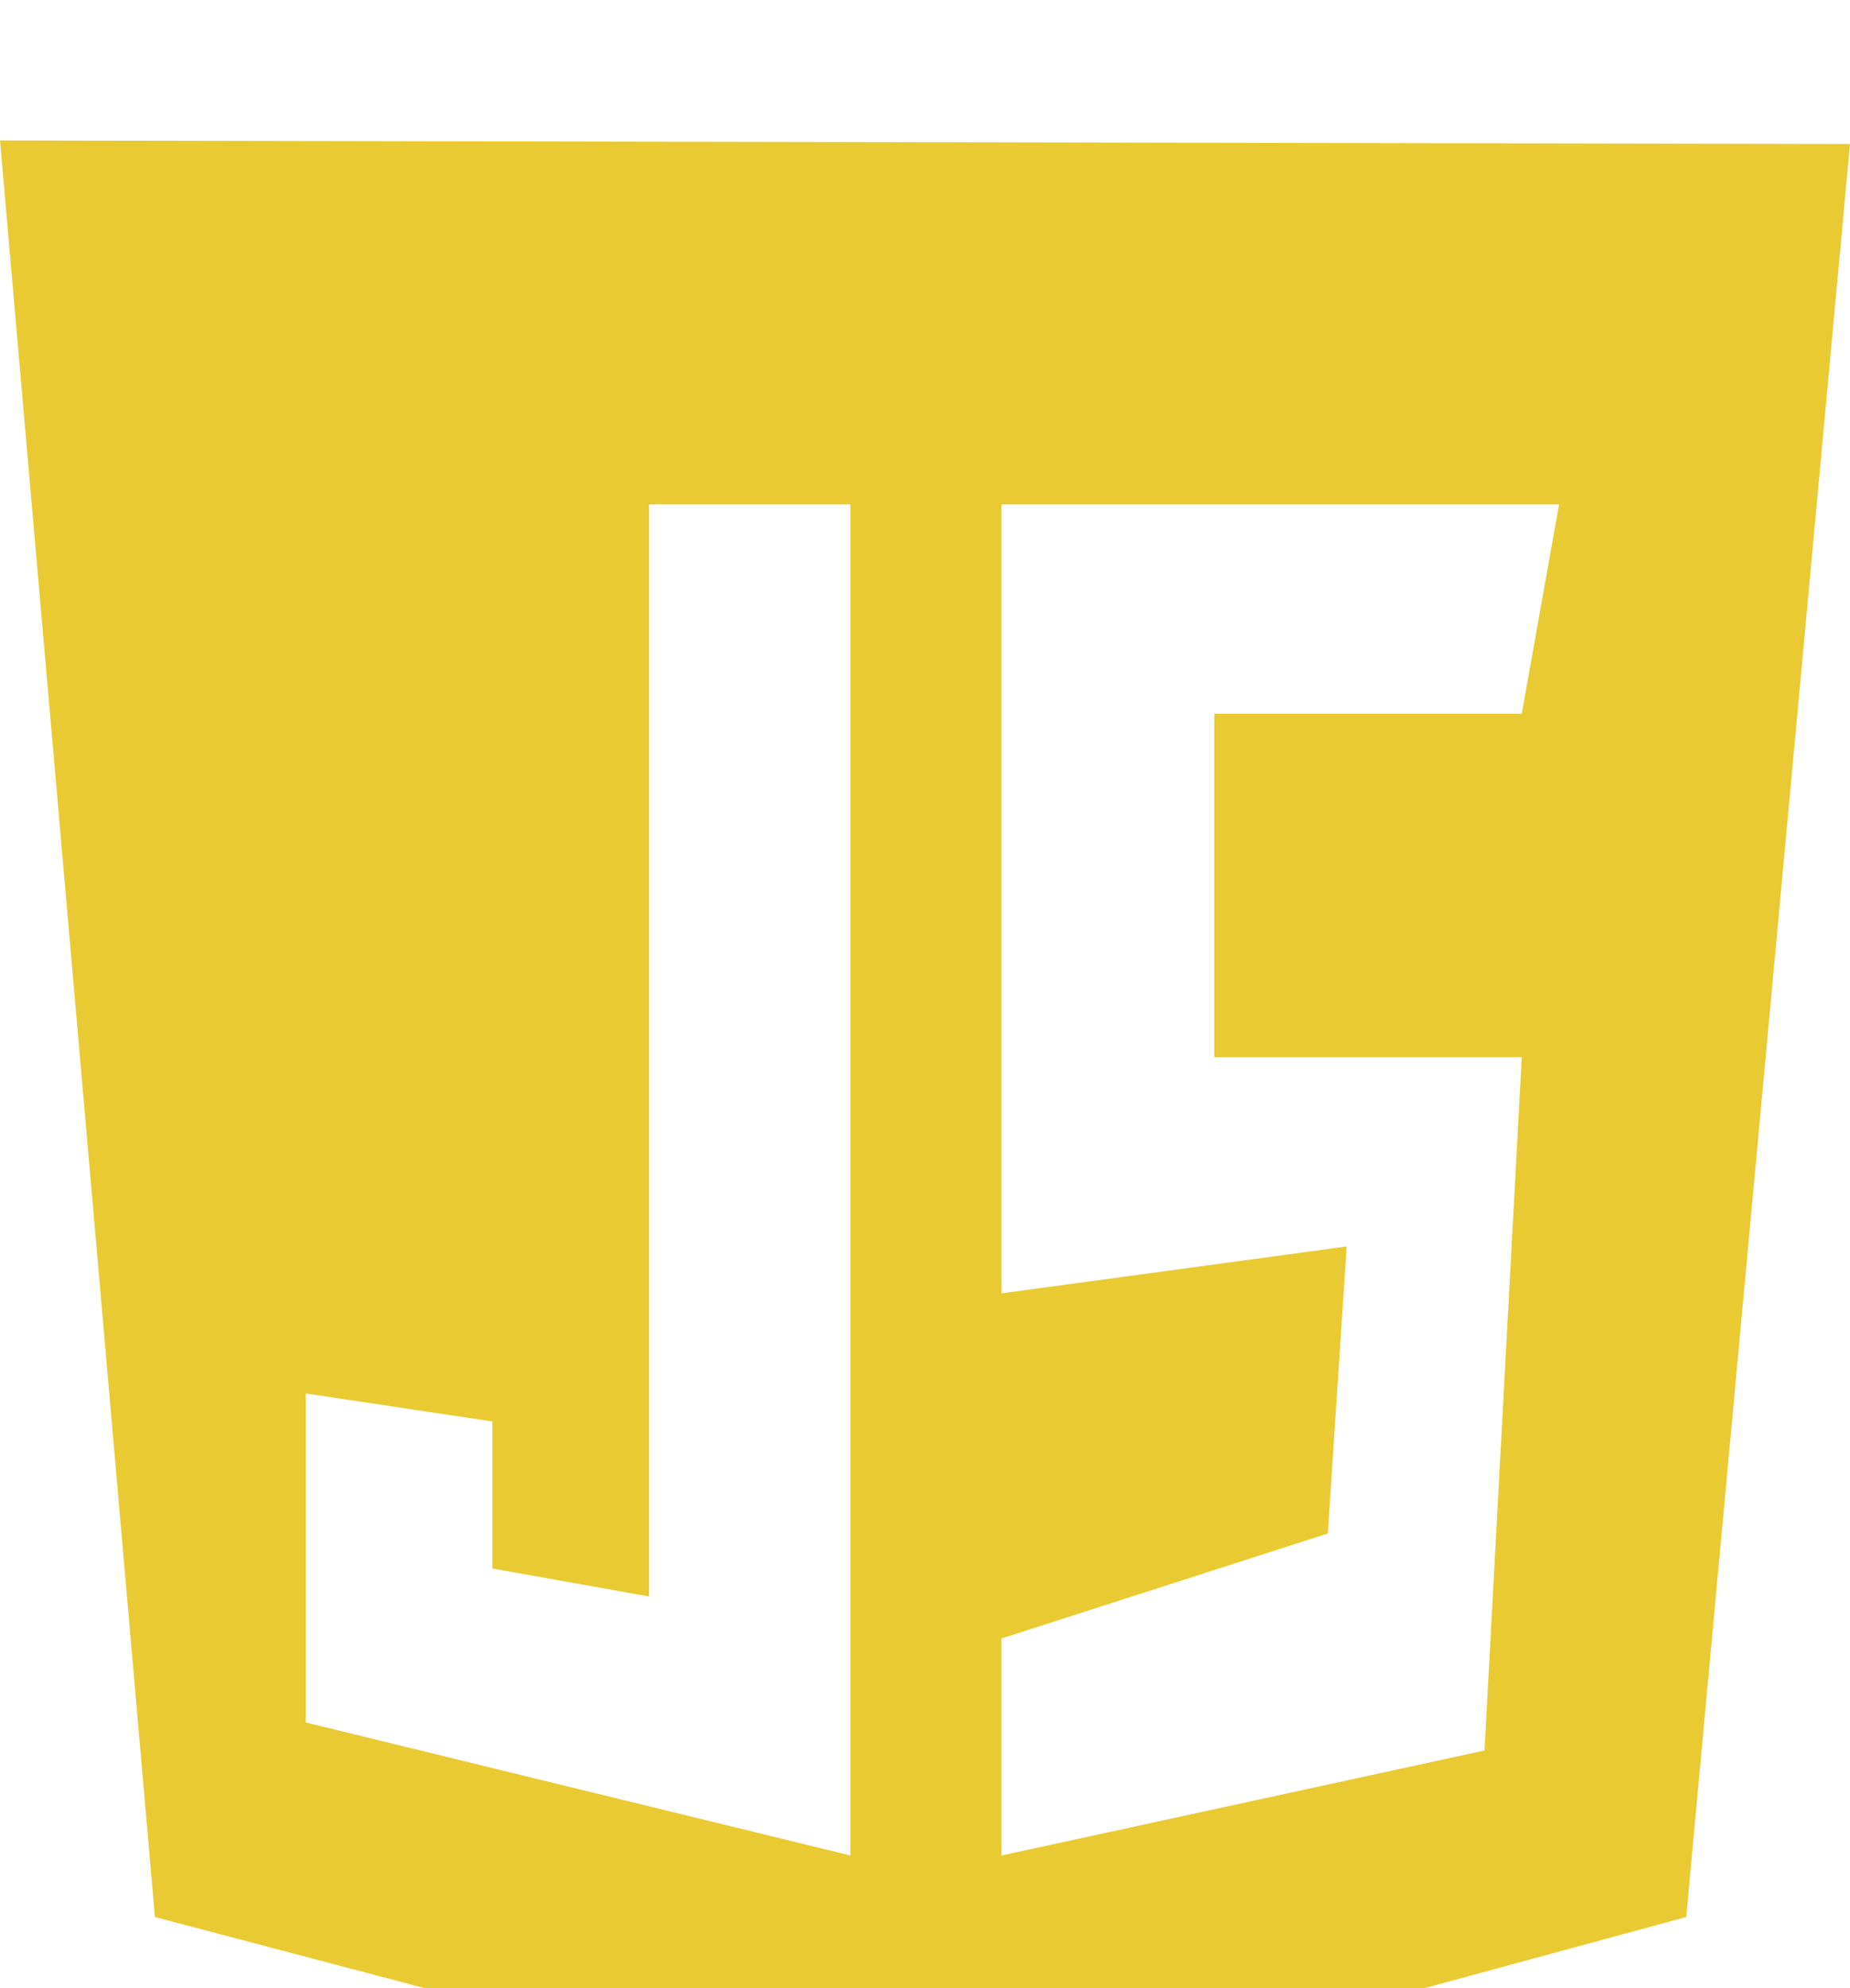 <svg width="54" height="58" viewBox="0 0 54 58" fill="none" xmlns="http://www.w3.org/2000/svg">
<g clip-path="url(#clip0_22_285)" filter="url(#filter0_i_22_285)">
<path d="M27.204 52.898V5.033L49.441 5.102L45.476 47.927L27.204 52.898Z" fill="#FFDE25"/>
<path d="M4.522 51.925L0 0.097L54 0.201L49.219 51.925L27.204 57.903L4.522 51.925Z" fill="#E9CA32"/>
<path d="M24.823 10.716H18.944V42.574L14.371 41.757V37.468L8.927 36.652V46.25L24.823 50.13V10.716ZM29.233 10.716H45.508L44.419 16.822H35.446V26.842H44.419L43.331 47.067L29.233 50.13V43.799L38.758 40.736L39.308 32.363L29.233 33.731V10.716Z" fill="white"/>
</g>
<defs>
<filter id="filter0_i_22_285" x="0" y="0" width="54" height="62" filterUnits="userSpaceOnUse" color-interpolation-filters="sRGB">
<feFlood flood-opacity="0" result="BackgroundImageFix"/>
<feBlend mode="normal" in="SourceGraphic" in2="BackgroundImageFix" result="shape"/>
<feColorMatrix in="SourceAlpha" type="matrix" values="0 0 0 0 0 0 0 0 0 0 0 0 0 0 0 0 0 0 127 0" result="hardAlpha"/>
<feOffset dy="4"/>
<feGaussianBlur stdDeviation="2"/>
<feComposite in2="hardAlpha" operator="arithmetic" k2="-1" k3="1"/>
<feColorMatrix type="matrix" values="0 0 0 0 0 0 0 0 0 0 0 0 0 0 0 0 0 0 0.25 0"/>
<feBlend mode="normal" in2="shape" result="effect1_innerShadow_22_285"/>
</filter>
<clipPath id="clip0_22_285">
<rect width="54" height="58" fill="white"/>
</clipPath>
</defs>
</svg>
